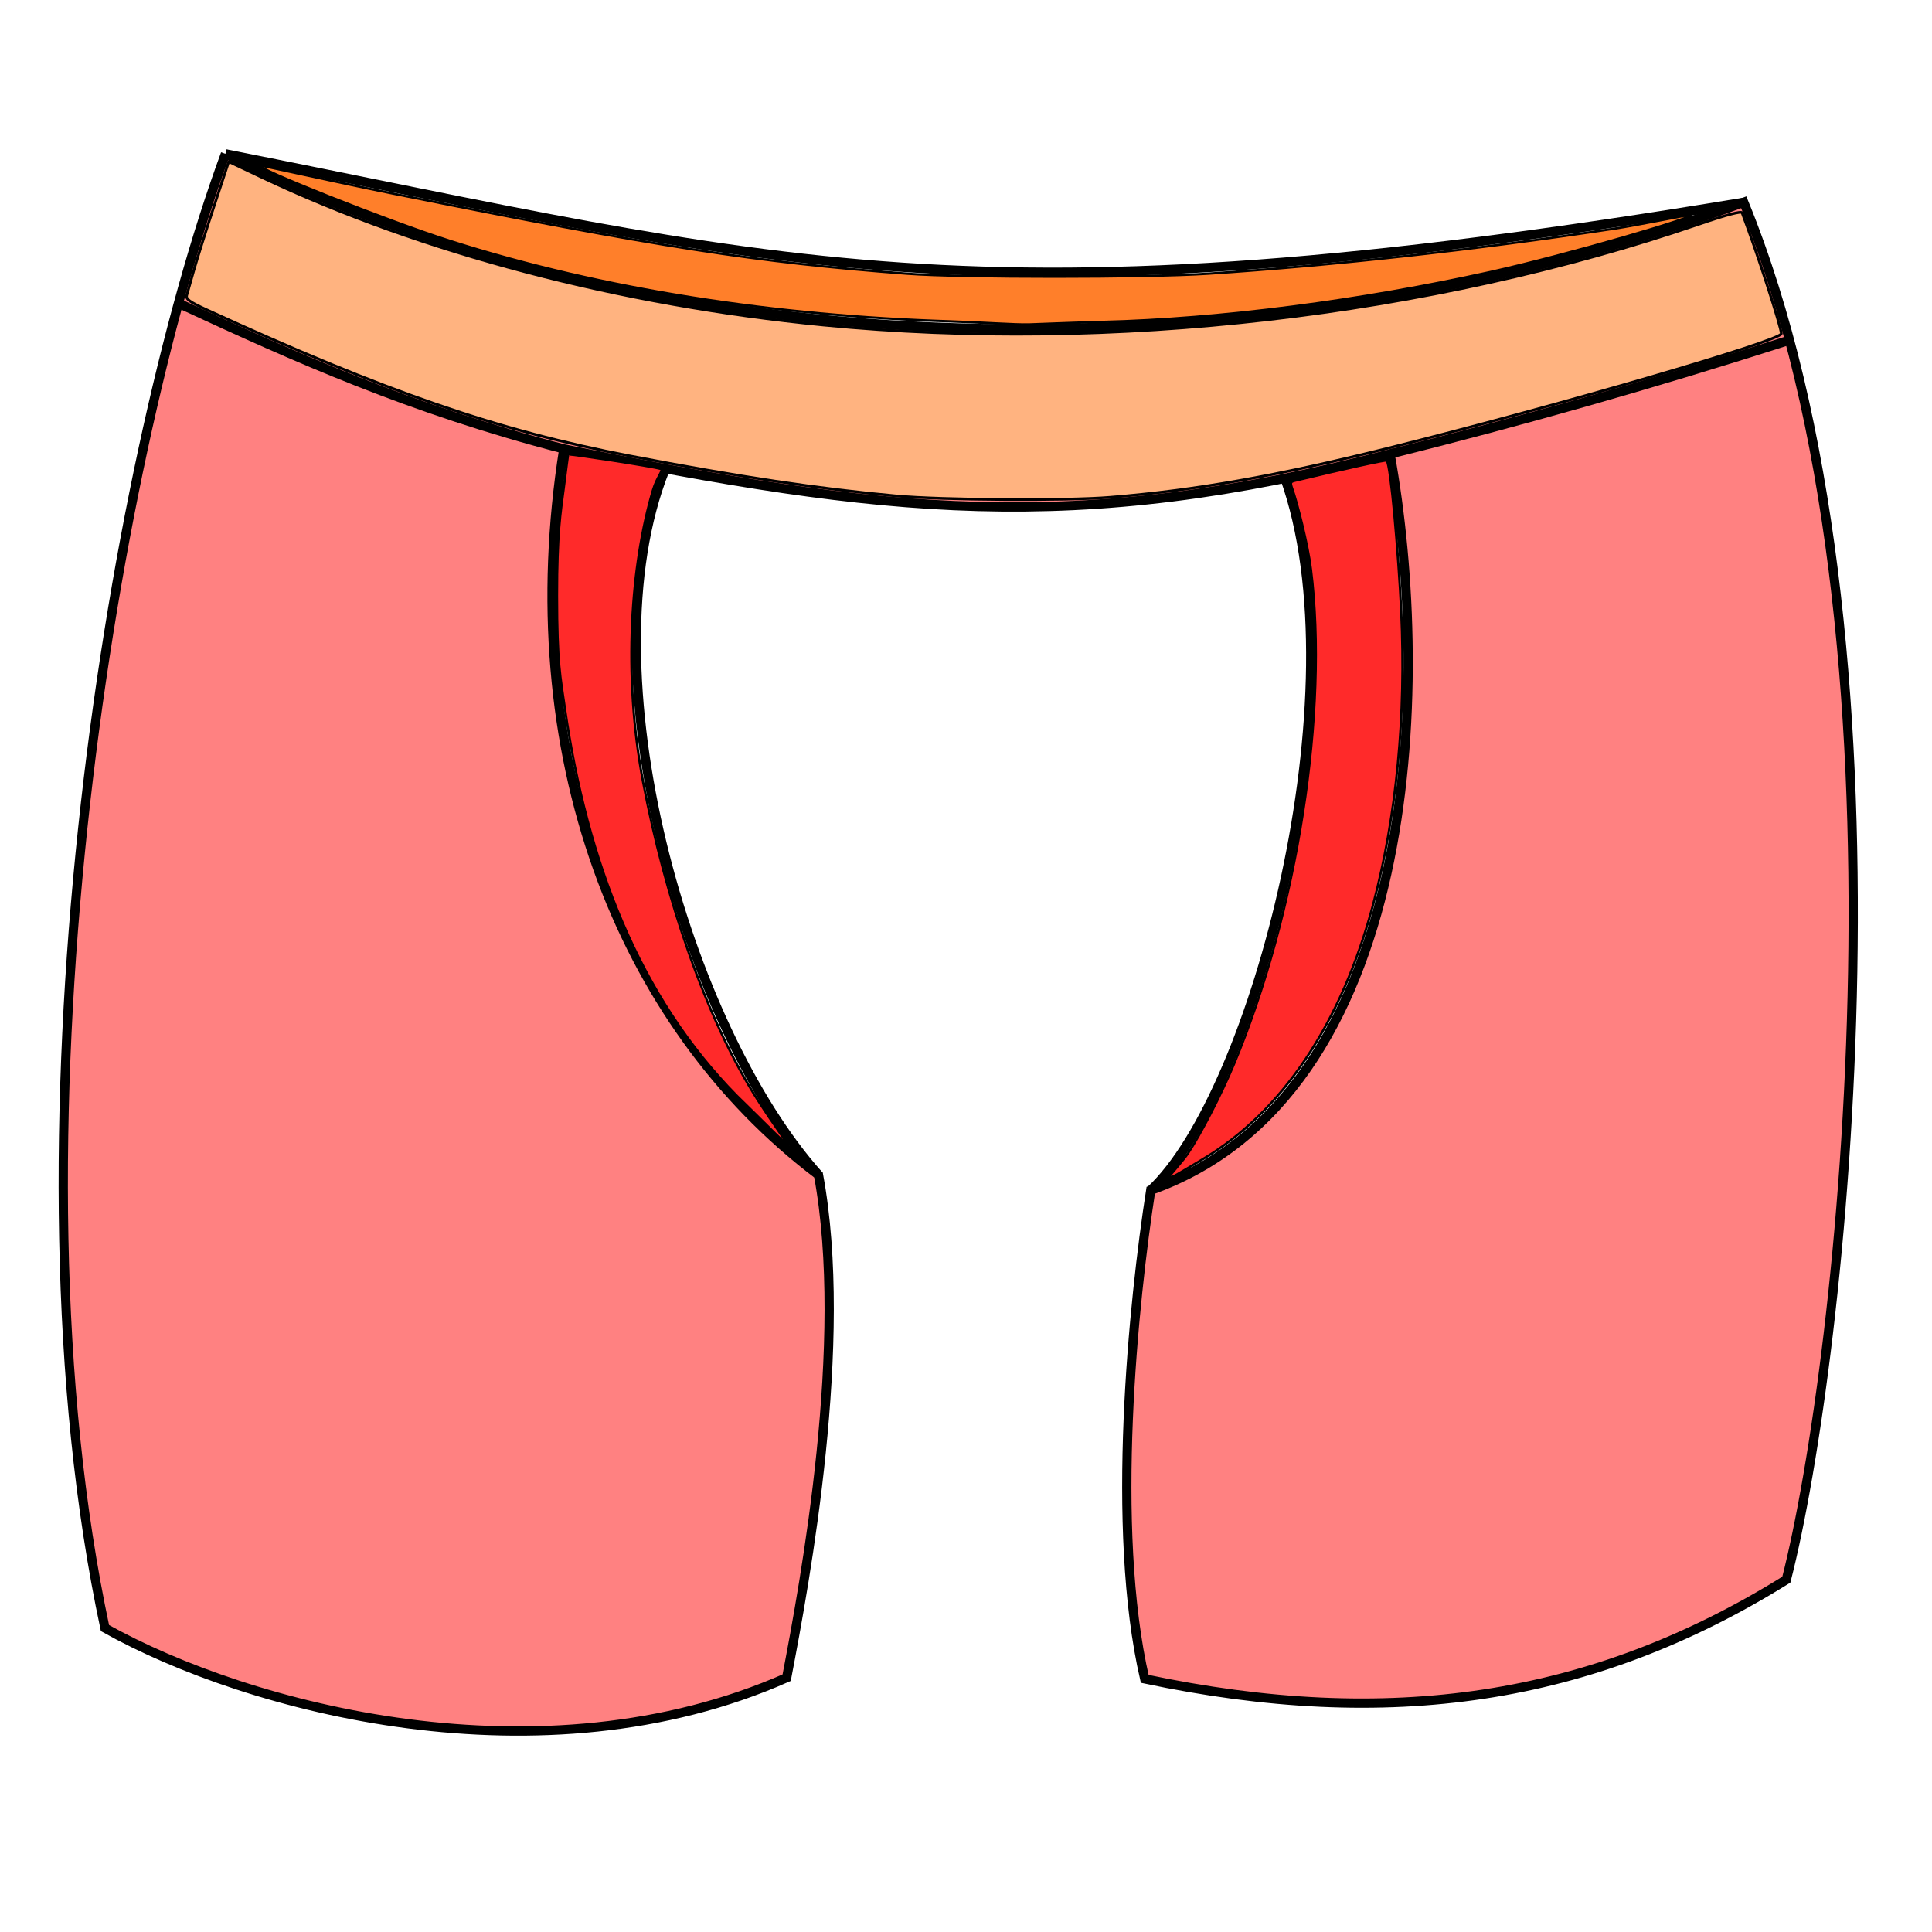 <?xml version="1.0" encoding="UTF-8" standalone="no"?>
<!-- Created with Inkscape (http://www.inkscape.org/) -->

<svg
   xmlns:dc="http://purl.org/dc/elements/1.1/"
   xmlns:cc="http://creativecommons.org/ns#"
   xmlns:rdf="http://www.w3.org/1999/02/22-rdf-syntax-ns#"
   xmlns:svg="http://www.w3.org/2000/svg"
   xmlns="http://www.w3.org/2000/svg"
   xmlns:sodipodi="http://sodipodi.sourceforge.net/DTD/sodipodi-0.dtd"
   xmlns:inkscape="http://www.inkscape.org/namespaces/inkscape"
   viewBox="0 0 256 256"
   version="1.1"
   id="SVGRoot"
   inkscape:version="0.92.3 (2405546, 2018-03-11)"
   sodipodi:docname="Crotchless Boxers.svg">
  <sodipodi:namedview
     objecttolerance="20"
     inkscape:snap-page="true"
     id="namedview2"
     showgrid="false"
     inkscape:zoom="2.6074563"
     inkscape:cx="100.64314"
     inkscape:cy="148.81739"
     inkscape:window-width="1280"
     inkscape:window-height="1001"
     inkscape:window-x="-8"
     inkscape:window-y="-8"
     inkscape:window-maximized="1"
     inkscape:current-layer="layer1" />
  <defs
     id="defs1478" />
  <g
     id="layer1"
     inkscape:groupmode="layer"
     inkscape:label="Capa 1"
     transform="translate(-3.905,5.714)">
    <path
       style="fill:#ff8080;fill-opacity:0.99;stroke:#000000;stroke-width:1.228px;stroke-linecap:butt;stroke-linejoin:miter;stroke-opacity:1"
       d="M 33.777,14.673 C 98.493,46.966 178.534,42.057 234.963,21.09 c 23.533,57.624 13.082,153.497 5.641,182.51 -25.807,16.075 -52.712,19.973 -85.018,13.143 -4.609,-19.924 -1.481,-50.088 0.798,-64.74 35.537,-12.62 37.286,-66.678 31.709,-97.561 -42.053,10.89 -67.106,7.875 -109.484,-0.672 -6.344,40.06 7.061,76.032 33.749,96.199 4.1,22.068 -1.737,53.691 -4.216,66.62 C 75.655,230.944 36.88,220.686 17.813,210.014 4.125,145.989 18.315,56.702 33.777,14.673"
       id="path2041"
       inkscape:connector-curvature="0"
       sodipodi:nodetypes="ccccccccccc" />
    <path
       style="fill:none;stroke:#000000;stroke-width:1.228px;stroke-linecap:butt;stroke-linejoin:miter;stroke-opacity:1"
       d="M 112.358,149.969 C 94.803,130.331 81.352,83.39 91.995,56.577"
       id="path2045"
       inkscape:connector-curvature="0"
       sodipodi:nodetypes="cc" />
    <path
       style="fill:none;fill-opacity:0.286;fill-rule:nonzero;stroke:#000000;stroke-width:1.228px;stroke-linecap:butt;stroke-linejoin:miter;stroke-opacity:1"
       d="m 174.122,57.549 c 10.163,28.431 -3.936,81.567 -17.738,94.454"
       id="path2047"
       inkscape:connector-curvature="0"
       sodipodi:nodetypes="cc" />
    <path
       style="fill:none;fill-opacity:0.286;stroke:#000000;stroke-width:1.228px;stroke-linecap:butt;stroke-linejoin:miter;stroke-opacity:1"
       d="M 234.963,21.09 C 132.435,38.093 107.014,29.166 33.777,14.673"
       id="path2061"
       inkscape:connector-curvature="0"
       sodipodi:nodetypes="cc" />
    <path
       style="fill:none;stroke:#000000;stroke-width:1.228px;stroke-linecap:butt;stroke-linejoin:miter;stroke-opacity:1"
       d="M 78.609,53.771 C 58.222,48.491 42.976,41.615 27.98,34.661"
       id="path2063"
       inkscape:connector-curvature="0"
       sodipodi:nodetypes="cc" />
    <path
       style="fill:none;stroke:#000000;stroke-width:1.228px;stroke-linecap:butt;stroke-linejoin:miter;stroke-opacity:1"
       d="m 188.094,54.442 c 16.785,-4.182 34.24,-9.093 52.595,-14.981"
       id="path2065"
       inkscape:connector-curvature="0"
       sodipodi:nodetypes="cc" />
    <path
       style="opacity:1;fill:#ff2a2a;fill-opacity:1;fill-rule:nonzero;stroke:#000000;stroke-width:0.308;stroke-linecap:round;stroke-linejoin:round;stroke-miterlimit:4;stroke-dasharray:none;stroke-dashoffset:0;stroke-opacity:1;paint-order:markers fill stroke"
       d="M 101.516,139.462 C 88.636,126.387 81.686,108.555 78.747,88.099 78.159,84.002 77.711,82.257 77.707,73.218 c -0.002,-8.172 0.469,-11.048 0.891,-14.235 0.29,-2.197 0.543,-4.41 0.606,-4.479 0.107,-0.117 11.142,1.575 12.24,1.911 0.452,0.142 -0.483,1.027 -1.017,2.823 -2.889,9.71 -4.037,24.312 -1.301,38.705 2.856,15.024 8.256,31.328 15.181,42.09 4.702,7.308 6.741,8.718 -2.791,-0.571 z"
       id="path2067"
       inkscape:connector-curvature="0"
       sodipodi:nodetypes="csccscsssc" />
    <path
       style="opacity:1;fill:#ff2a2a;fill-opacity:1;fill-rule:nonzero;stroke:#000000;stroke-width:0.308;stroke-linecap:round;stroke-linejoin:round;stroke-miterlimit:4;stroke-dasharray:none;stroke-dashoffset:0;stroke-opacity:1;paint-order:markers fill stroke"
       d="m 158.831,150.196 c 0.131,-0.239 1.875,-2.18 2.474,-3.068 1.644,-2.439 4.449,-7.878 6.098,-11.825 8.428,-20.178 12.553,-46.715 10.2,-65.605 -0.419,-3.367 -1.827,-8.819 -2.478,-10.677 -0.137,-0.39 -0.195,-0.613 -0.146,-0.756 0.049,-0.143 0.203,-0.207 0.494,-0.278 6.74,-1.627 12.075,-2.791 12.178,-2.68 0.535,0.581 1.552,12.166 1.925,19.991 0.656,13.764 -0.618,27.131 -3.693,38.736 -4.178,15.767 -12.084,27.608 -22.599,33.846 -2.539,1.506 -4.809,2.966 -4.452,2.316 z"
       id="path2069"
       inkscape:connector-curvature="0"
       sodipodi:nodetypes="cccccssccscc" />
    <path
       style="opacity:1;fill:#ff7f2a;fill-opacity:1;fill-rule:nonzero;stroke:#000000;stroke-width:0.308;stroke-linecap:round;stroke-linejoin:round;stroke-miterlimit:4;stroke-dasharray:none;stroke-dashoffset:0;stroke-opacity:1;paint-order:markers fill stroke"
       d="M 129.761,36.867 C 106.753,36.141 83.91,32.708 63.548,26.21 55.189,23.542 37.552,16.505 38.34,16.22 c 0.161,-0.058 9.657,2.107 17.501,3.687 35.37,7.125 48.321,9.144 68.323,10.649 7.024,0.528 31.751,0.527 39.772,-0.003 16.95,-1.119 35.348,-3.16 53.975,-5.987 2.869,-0.436 9.505,-1.8 9.876,-1.788 1.693,0.051 -16.268,5.308 -26.391,7.55 -17.107,3.789 -35.759,6.235 -51.455,6.618 -3.565,0.086 -7.921,0.281 -9.704,0.334 -1.782,0.051 -6.507,-0.287 -10.477,-0.413 z"
       id="path2071"
       inkscape:connector-curvature="0"
       sodipodi:nodetypes="cscsscssssscc" />
    <path
       style="opacity:1;fill:#ffb380;fill-opacity:1;fill-rule:nonzero;stroke:#000000;stroke-width:0.354;stroke-linecap:round;stroke-linejoin:round;stroke-miterlimit:4;stroke-dasharray:none;stroke-dashoffset:0;stroke-opacity:1;paint-order:markers fill stroke"
       d="M 118.776,65.714 C 108.592,64.789 97.962,63.195 83.48,60.418 65.985,57.064 51.078,51.914 27.327,41.021 25.127,40.012 24.598,39.623 24.741,39.125 c 0.099,-0.345 0.518,-1.82 0.931,-3.278 0.413,-1.458 1.625,-5.301 2.693,-8.54 l 1.942,-5.888 4.313,2.045 c 21.22,10.061 47.507,16.98 74.493,19.607 38.119,3.711 80.278,-1.148 116.032,-13.375 3.642,-1.245 5.599,-1.759 5.698,-1.497 1.924,5.077 5.192,15.151 5.194,16.012 0.002,0.93 -30.012,9.673 -52.129,15.184 -14.845,3.699 -25.435,5.57 -36.789,6.499 -5.824,0.477 -22.258,0.373 -28.343,-0.18 z"
       id="path821"
       inkscape:connector-curvature="0"
       transform="translate(3.905,-5.714)" />
  </g>
</svg>
